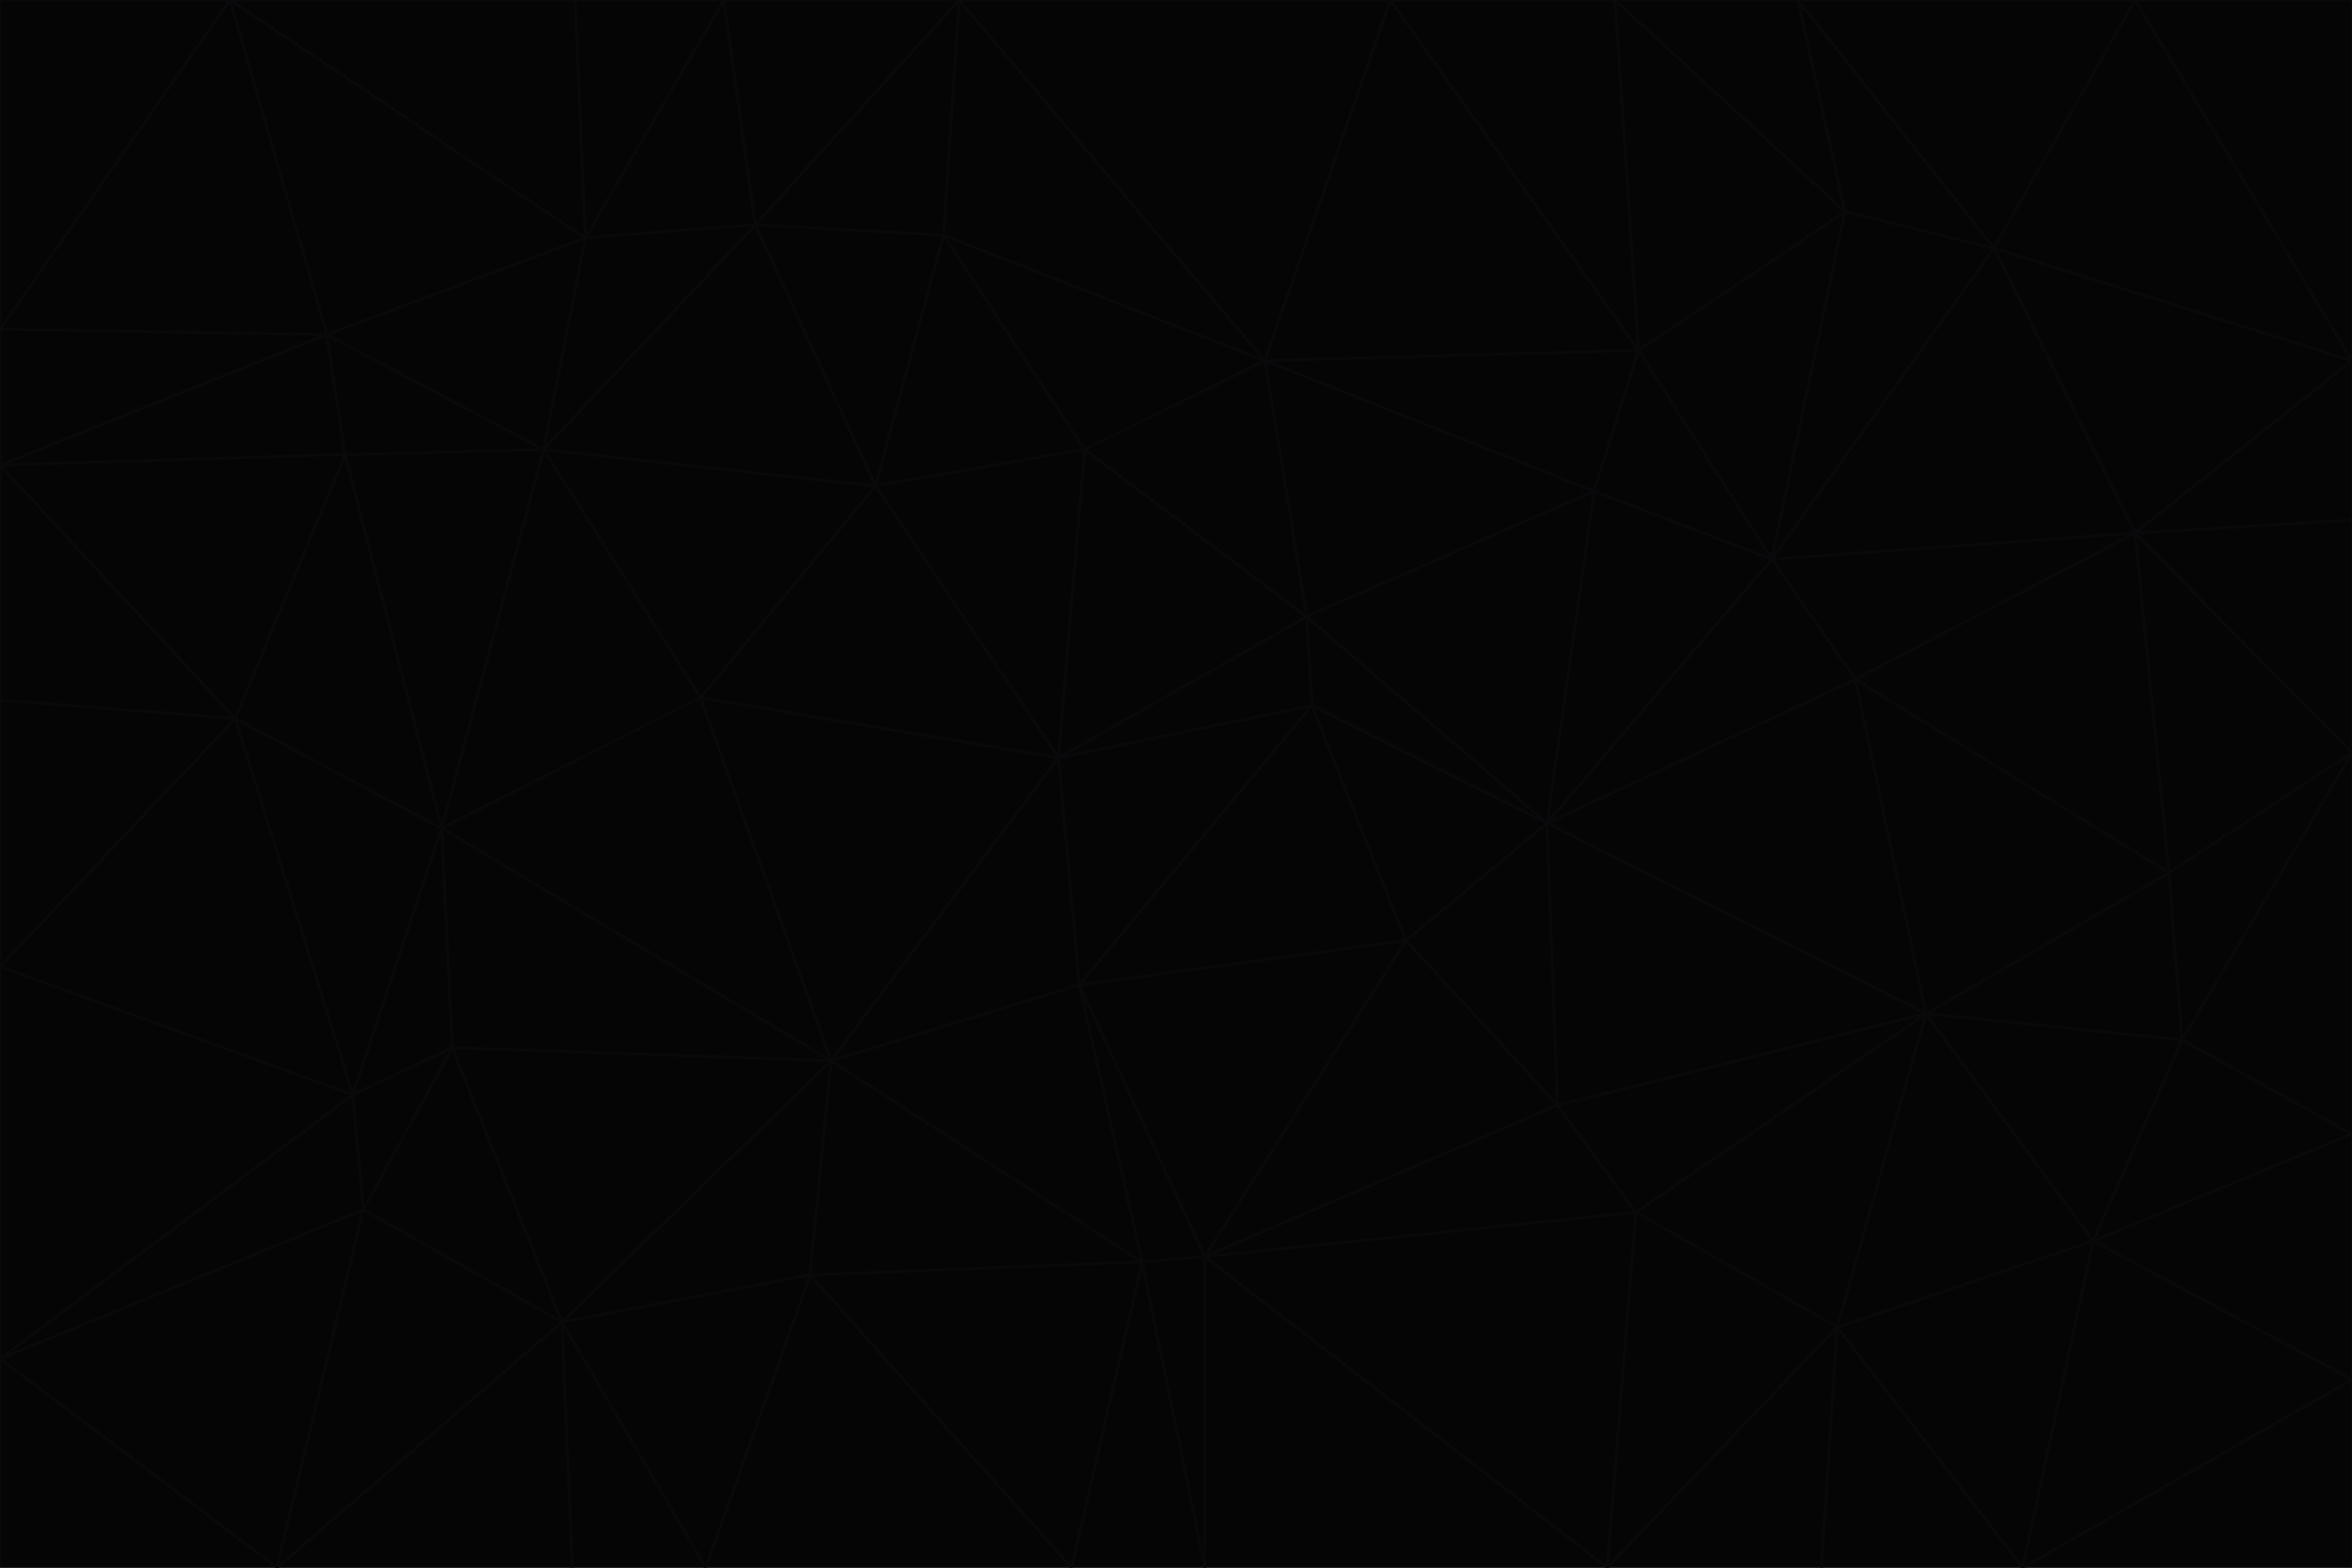 <svg id="visual" viewBox="0 0 900 600" width="900" height="600" xmlns="http://www.w3.org/2000/svg" xmlns:xlink="http://www.w3.org/1999/xlink" version="1.1"><g stroke-width="1" stroke-linejoin="bevel"><path d="M405 290L413 377L502 270Z" fill="#050505" stroke="#09090b"></path><path d="M413 377L538 360L502 270Z" fill="#050505" stroke="#09090b"></path><path d="M592 315L500 236L502 270Z" fill="#050505" stroke="#09090b"></path><path d="M502 270L500 236L405 290Z" fill="#050505" stroke="#09090b"></path><path d="M538 360L592 315L502 270Z" fill="#050505" stroke="#09090b"></path><path d="M413 377L461 481L538 360Z" fill="#050505" stroke="#09090b"></path><path d="M538 360L596 423L592 315Z" fill="#050505" stroke="#09090b"></path><path d="M413 377L437 483L461 481Z" fill="#050505" stroke="#09090b"></path><path d="M461 481L596 423L538 360Z" fill="#050505" stroke="#09090b"></path><path d="M500 236L415 172L405 290Z" fill="#050505" stroke="#09090b"></path><path d="M268 267L318 406L405 290Z" fill="#050505" stroke="#09090b"></path><path d="M405 290L318 406L413 377Z" fill="#050505" stroke="#09090b"></path><path d="M413 377L318 406L437 483Z" fill="#050505" stroke="#09090b"></path><path d="M610 188L484 138L500 236Z" fill="#050505" stroke="#09090b"></path><path d="M500 236L484 138L415 172Z" fill="#050505" stroke="#09090b"></path><path d="M361 90L335 186L415 172Z" fill="#050505" stroke="#09090b"></path><path d="M415 172L335 186L405 290Z" fill="#050505" stroke="#09090b"></path><path d="M678 214L610 188L592 315Z" fill="#050505" stroke="#09090b"></path><path d="M592 315L610 188L500 236Z" fill="#050505" stroke="#09090b"></path><path d="M335 186L268 267L405 290Z" fill="#050505" stroke="#09090b"></path><path d="M461 481L626 464L596 423Z" fill="#050505" stroke="#09090b"></path><path d="M737 388L710 260L592 315Z" fill="#050505" stroke="#09090b"></path><path d="M215 506L310 488L318 406Z" fill="#050505" stroke="#09090b"></path><path d="M318 406L310 488L437 483Z" fill="#050505" stroke="#09090b"></path><path d="M710 260L678 214L592 315Z" fill="#050505" stroke="#09090b"></path><path d="M610 188L627 134L484 138Z" fill="#050505" stroke="#09090b"></path><path d="M678 214L627 134L610 188Z" fill="#050505" stroke="#09090b"></path><path d="M737 388L592 315L596 423Z" fill="#050505" stroke="#09090b"></path><path d="M678 214L706 81L627 134Z" fill="#050505" stroke="#09090b"></path><path d="M484 138L361 90L415 172Z" fill="#050505" stroke="#09090b"></path><path d="M335 186L208 172L268 267Z" fill="#050505" stroke="#09090b"></path><path d="M367 0L361 90L484 138Z" fill="#050505" stroke="#09090b"></path><path d="M437 483L461 600L461 481Z" fill="#050505" stroke="#09090b"></path><path d="M461 481L615 600L626 464Z" fill="#050505" stroke="#09090b"></path><path d="M410 600L461 600L437 483Z" fill="#050505" stroke="#09090b"></path><path d="M310 488L410 600L437 483Z" fill="#050505" stroke="#09090b"></path><path d="M626 464L737 388L596 423Z" fill="#050505" stroke="#09090b"></path><path d="M703 508L737 388L626 464Z" fill="#050505" stroke="#09090b"></path><path d="M208 172L169 317L268 267Z" fill="#050505" stroke="#09090b"></path><path d="M268 267L169 317L318 406Z" fill="#050505" stroke="#09090b"></path><path d="M361 90L289 86L335 186Z" fill="#050505" stroke="#09090b"></path><path d="M615 600L703 508L626 464Z" fill="#050505" stroke="#09090b"></path><path d="M169 317L173 401L318 406Z" fill="#050505" stroke="#09090b"></path><path d="M310 488L270 600L410 600Z" fill="#050505" stroke="#09090b"></path><path d="M289 86L208 172L335 186Z" fill="#050505" stroke="#09090b"></path><path d="M173 401L215 506L318 406Z" fill="#050505" stroke="#09090b"></path><path d="M461 600L615 600L461 481Z" fill="#050505" stroke="#09090b"></path><path d="M215 506L270 600L310 488Z" fill="#050505" stroke="#09090b"></path><path d="M627 134L532 0L484 138Z" fill="#050505" stroke="#09090b"></path><path d="M361 90L367 0L289 86Z" fill="#050505" stroke="#09090b"></path><path d="M277 0L224 91L289 86Z" fill="#050505" stroke="#09090b"></path><path d="M289 86L224 91L208 172Z" fill="#050505" stroke="#09090b"></path><path d="M208 172L132 174L169 317Z" fill="#050505" stroke="#09090b"></path><path d="M173 401L139 463L215 506Z" fill="#050505" stroke="#09090b"></path><path d="M215 506L219 600L270 600Z" fill="#050505" stroke="#09090b"></path><path d="M169 317L135 419L173 401Z" fill="#050505" stroke="#09090b"></path><path d="M90 275L135 419L169 317Z" fill="#050505" stroke="#09090b"></path><path d="M532 0L367 0L484 138Z" fill="#050505" stroke="#09090b"></path><path d="M763 95L706 81L678 214Z" fill="#050505" stroke="#09090b"></path><path d="M627 134L618 0L532 0Z" fill="#050505" stroke="#09090b"></path><path d="M817 204L678 214L710 260Z" fill="#050505" stroke="#09090b"></path><path d="M135 419L139 463L173 401Z" fill="#050505" stroke="#09090b"></path><path d="M615 600L697 600L703 508Z" fill="#050505" stroke="#09090b"></path><path d="M835 398L830 334L737 388Z" fill="#050505" stroke="#09090b"></path><path d="M706 81L618 0L627 134Z" fill="#050505" stroke="#09090b"></path><path d="M106 600L219 600L215 506Z" fill="#050505" stroke="#09090b"></path><path d="M125 128L132 174L208 172Z" fill="#050505" stroke="#09090b"></path><path d="M801 475L737 388L703 508Z" fill="#050505" stroke="#09090b"></path><path d="M737 388L830 334L710 260Z" fill="#050505" stroke="#09090b"></path><path d="M774 600L801 475L703 508Z" fill="#050505" stroke="#09090b"></path><path d="M830 334L817 204L710 260Z" fill="#050505" stroke="#09090b"></path><path d="M132 174L90 275L169 317Z" fill="#050505" stroke="#09090b"></path><path d="M0 520L106 600L139 463Z" fill="#050505" stroke="#09090b"></path><path d="M367 0L277 0L289 86Z" fill="#050505" stroke="#09090b"></path><path d="M224 91L125 128L208 172Z" fill="#050505" stroke="#09090b"></path><path d="M801 475L835 398L737 388Z" fill="#050505" stroke="#09090b"></path><path d="M817 204L763 95L678 214Z" fill="#050505" stroke="#09090b"></path><path d="M706 81L688 0L618 0Z" fill="#050505" stroke="#09090b"></path><path d="M88 0L125 128L224 91Z" fill="#050505" stroke="#09090b"></path><path d="M0 178L0 268L90 275Z" fill="#050505" stroke="#09090b"></path><path d="M763 95L688 0L706 81Z" fill="#050505" stroke="#09090b"></path><path d="M277 0L220 0L224 91Z" fill="#050505" stroke="#09090b"></path><path d="M697 600L774 600L703 508Z" fill="#050505" stroke="#09090b"></path><path d="M801 475L900 434L835 398Z" fill="#050505" stroke="#09090b"></path><path d="M900 434L900 288L835 398Z" fill="#050505" stroke="#09090b"></path><path d="M835 398L900 288L830 334Z" fill="#050505" stroke="#09090b"></path><path d="M830 334L900 288L817 204Z" fill="#050505" stroke="#09090b"></path><path d="M817 204L900 138L763 95Z" fill="#050505" stroke="#09090b"></path><path d="M0 520L139 463L135 419Z" fill="#050505" stroke="#09090b"></path><path d="M139 463L106 600L215 506Z" fill="#050505" stroke="#09090b"></path><path d="M900 528L900 434L801 475Z" fill="#050505" stroke="#09090b"></path><path d="M900 288L900 199L817 204Z" fill="#050505" stroke="#09090b"></path><path d="M763 95L817 0L688 0Z" fill="#050505" stroke="#09090b"></path><path d="M90 275L0 370L135 419Z" fill="#050505" stroke="#09090b"></path><path d="M0 268L0 370L90 275Z" fill="#050505" stroke="#09090b"></path><path d="M0 178L132 174L125 128Z" fill="#050505" stroke="#09090b"></path><path d="M0 178L90 275L132 174Z" fill="#050505" stroke="#09090b"></path><path d="M900 199L900 138L817 204Z" fill="#050505" stroke="#09090b"></path><path d="M774 600L900 528L801 475Z" fill="#050505" stroke="#09090b"></path><path d="M900 138L817 0L763 95Z" fill="#050505" stroke="#09090b"></path><path d="M0 126L0 178L125 128Z" fill="#050505" stroke="#09090b"></path><path d="M220 0L88 0L224 91Z" fill="#050505" stroke="#09090b"></path><path d="M0 370L0 520L135 419Z" fill="#050505" stroke="#09090b"></path><path d="M88 0L0 126L125 128Z" fill="#050505" stroke="#09090b"></path><path d="M774 600L900 600L900 528Z" fill="#050505" stroke="#09090b"></path><path d="M0 520L0 600L106 600Z" fill="#050505" stroke="#09090b"></path><path d="M900 138L900 0L817 0Z" fill="#050505" stroke="#09090b"></path><path d="M88 0L0 0L0 126Z" fill="#050505" stroke="#09090b"></path></g></svg>